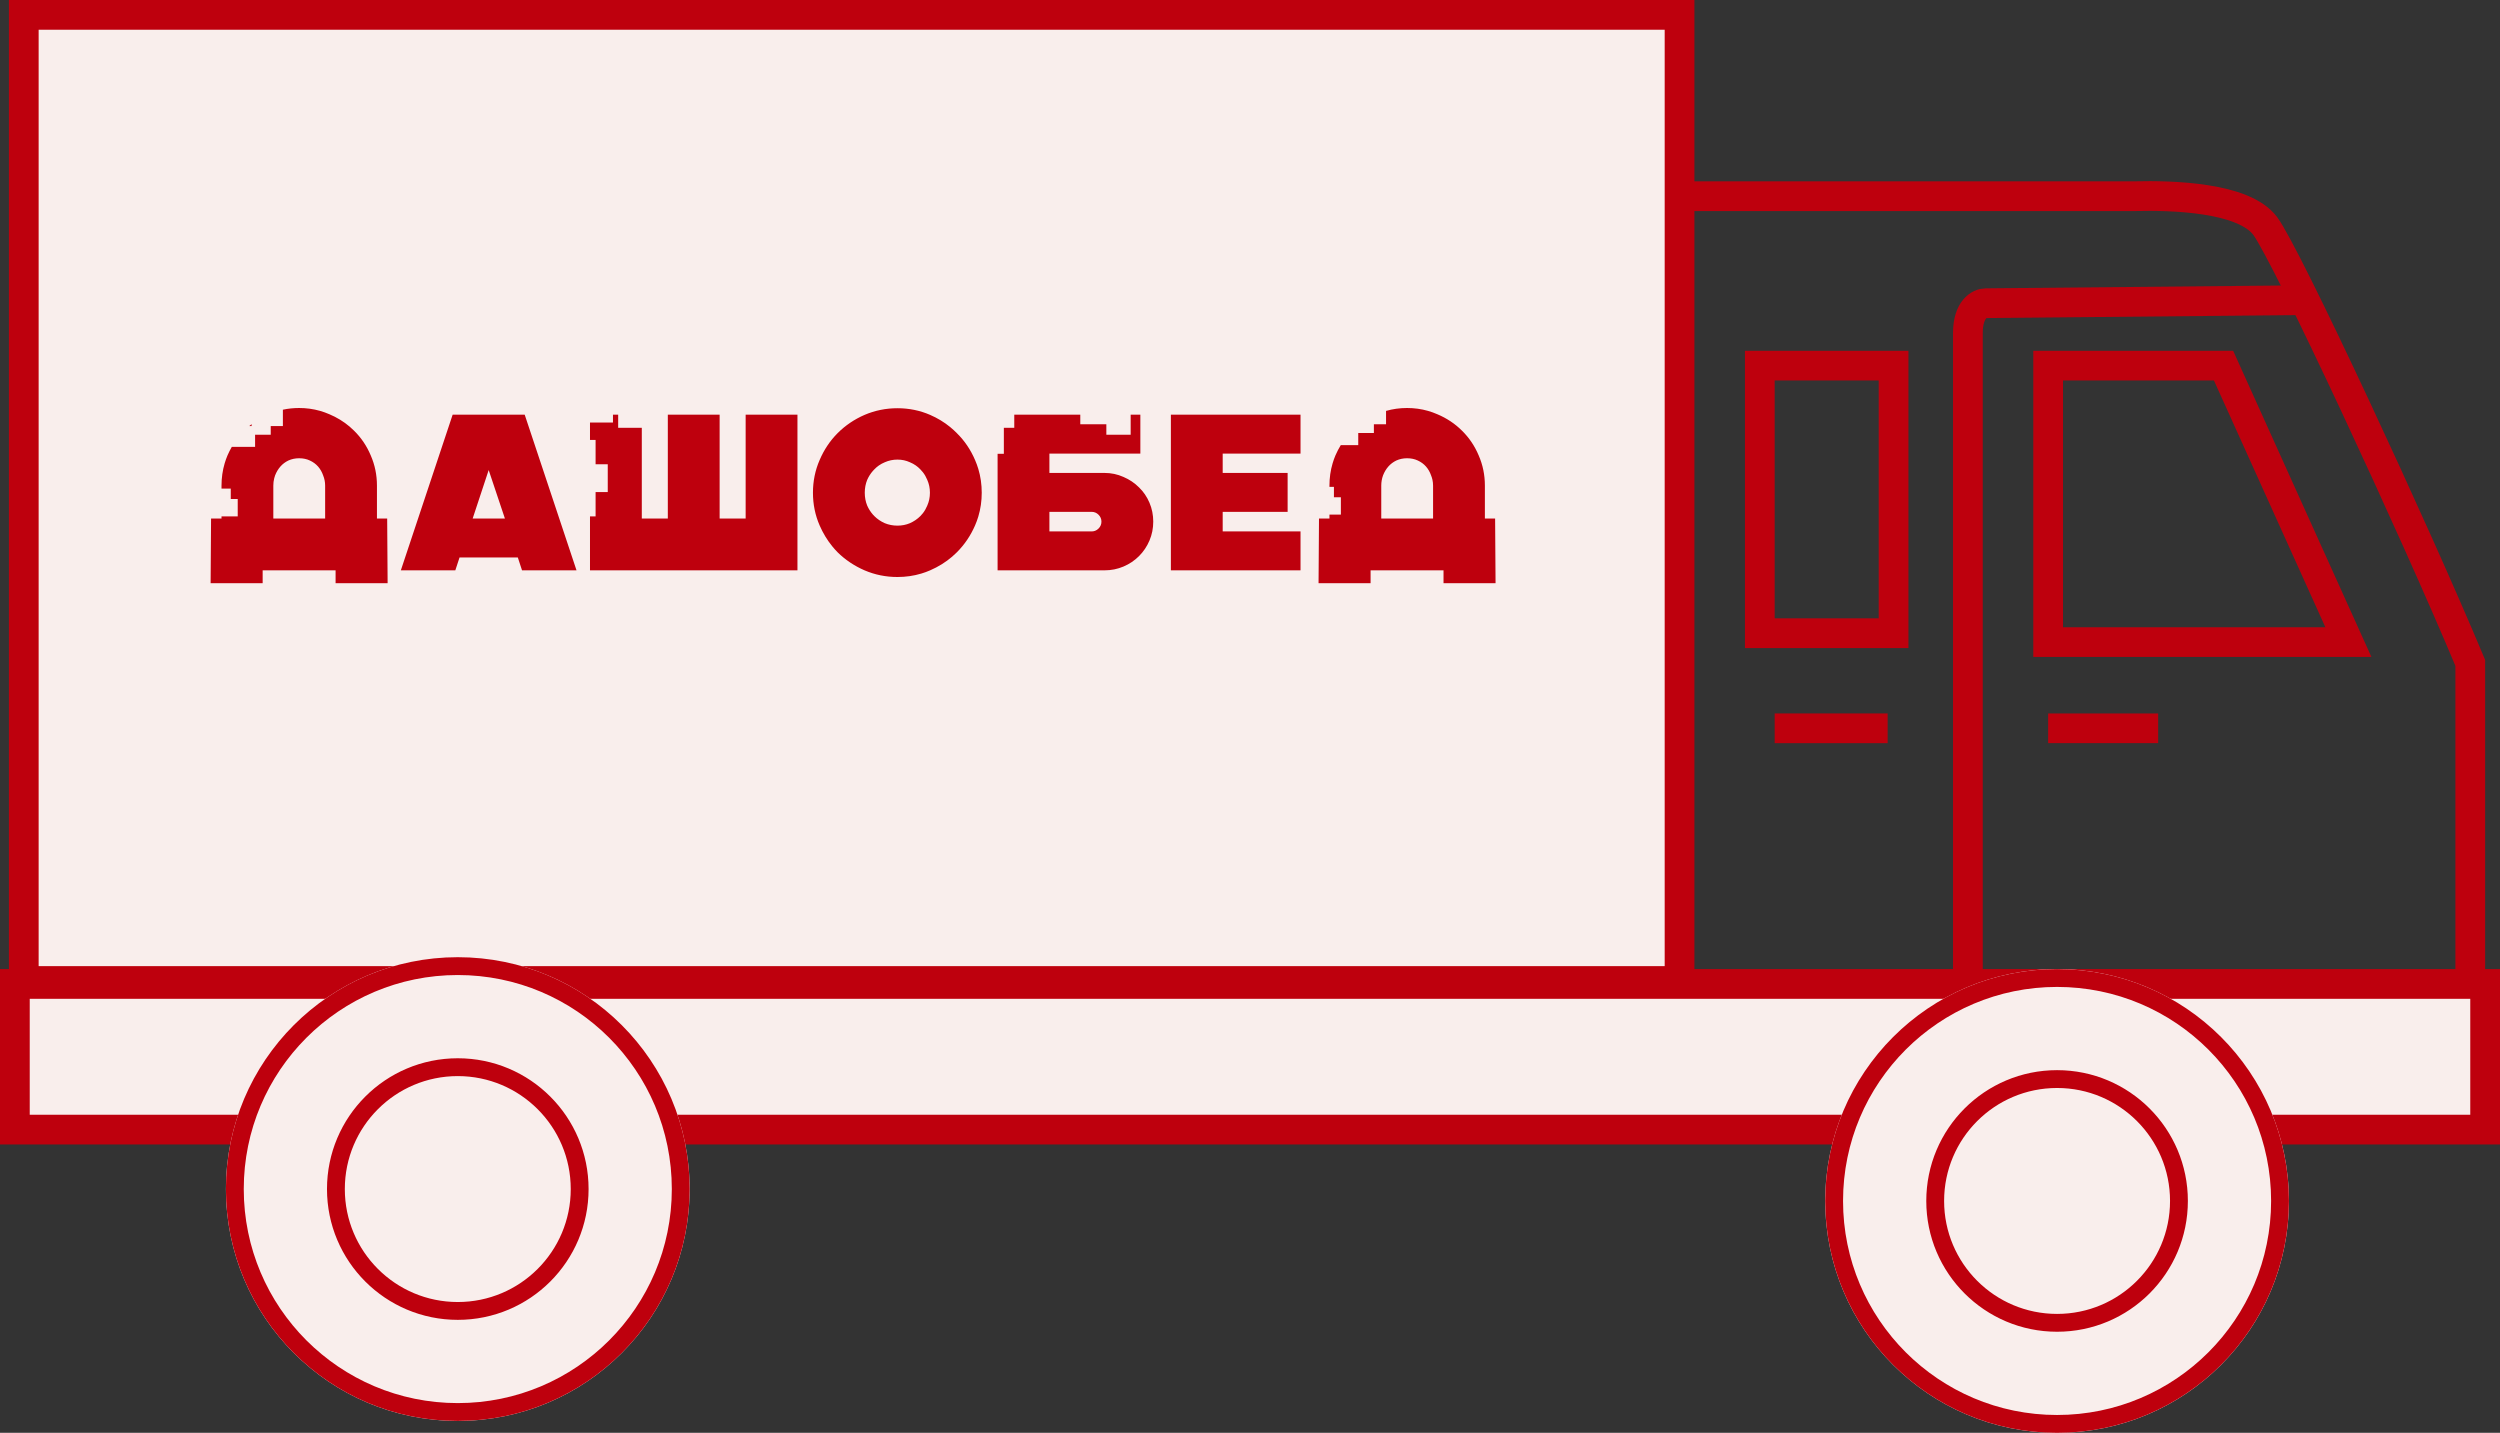 <svg width="996.152" height="570.922" viewBox="0 0 996.152 570.922" fill="none" xmlns="http://www.w3.org/2000/svg" xmlns:xlink="http://www.w3.org/1999/xlink">
	<rect x="0" y="0" width="996.152" height="570.922" fill="#333333" stroke="none"/>
	<desc>
			Created with Pixso.
	</desc>
	<defs/>
	<path id="Vector 120" d="M915.607 119.633L791.236 120.816C788.867 120.816 784.129 123.186 784.129 132.662C784.129 142.139 784.129 307.967 784.129 389.695" stroke="#BE000D" stroke-opacity="1" stroke-width="11.845"/>
	<path id="Vector 121" d="M707.139 290.199L752.148 290.199" stroke="#BE000D" stroke-opacity="1" stroke-width="11.845"/>
	<path id="Vector 118" d="M9.475 5.922L9.475 390.881L669.234 390.881L669.234 78.176L669.234 5.922L9.475 5.922Z" fill="#F9EEEC" fill-opacity="1" fill-rule="nonzero"/>
	<path id="Vector 118" d="M9.475 5.922L669.234 5.922L669.234 78.176L669.234 390.881L9.475 390.881L9.475 5.922ZM669.234 78.176L850.461 78.176C865.857 77.781 894.049 78.648 902.578 90.019C911.105 101.391 962.197 211.232 984.307 264.141L984.307 387.326" stroke="#BE000D" stroke-opacity="1" stroke-width="11.845"/>
	<path id="Vector 117" d="M5.922 392.064L5.922 450.104L990.23 450.104L990.23 392.064L5.922 392.064Z" fill="#F9EEEC" fill-opacity="1" fill-rule="nonzero"/>
	<path id="Vector 117" d="M5.922 392.064L990.23 392.064L990.23 450.104L5.922 450.104L5.922 392.064Z" stroke="#BE000D" stroke-opacity="1" stroke-width="11.845"/>
	<path id="Vector 119" d="M816.109 145.691L885.994 145.691L935.742 255.85L816.109 255.85L816.109 145.691ZM754.518 145.691L754.518 252.295L701.215 252.295L701.215 145.691L754.518 145.691ZM816.109 290.199L859.936 290.199" stroke="#BE000D" stroke-opacity="1" stroke-width="11.845"/>
	<circle id="Ellipse 800" cx="182.41" cy="473.795" r="92.39" fill="#F9EEEC" fill-opacity="1"/>
	<circle id="Ellipse 800" cx="182.41" cy="473.795" r="88.836" stroke="#BE000D" stroke-opacity="1" stroke-width="7.107"/>
	<circle id="Ellipse 802" cx="819.664" cy="478.533" r="92.39" fill="#F9EEEC" fill-opacity="1"/>
	<circle id="Ellipse 802" cx="819.664" cy="478.533" r="88.836" stroke="#BE000D" stroke-opacity="1" stroke-width="7.107"/>
	<circle id="Ellipse 801" cx="182.41" cy="473.793" r="52.117" fill="#F9EEEC" fill-opacity="1"/>
	<circle id="Ellipse 801" cx="182.41" cy="473.793" r="48.564" stroke="#BE000D" stroke-opacity="1" stroke-width="7.107"/>
	<circle id="Ellipse 803" cx="819.664" cy="478.531" r="52.117" fill="#F9EEEC" fill-opacity="1"/>
	<circle id="Ellipse 803" cx="819.664" cy="478.531" r="48.564" stroke="#BE000D" stroke-opacity="1" stroke-width="7.107"/>
	<path id="Subtract" d="M244.242 168.373L244.242 165.232L246.318 165.232L246.318 170.449L255.732 170.449L255.732 206.611L266.1 206.611L266.1 165.232L286.744 165.232L286.744 206.611L297.111 206.611L297.111 165.232L317.756 165.232L317.756 227.256L235.088 227.256L235.088 205.754L237.32 205.754L237.32 196.062L235.088 196.062L242.166 196.062L242.166 184.986L237.32 184.986L237.32 175.295L235.088 175.295L235.088 168.373L244.242 168.373ZM430.453 169.064L440.836 169.064L440.836 173.219L450.527 173.219L450.527 165.232L454.387 165.232L454.387 180.738L418.146 180.738L418.146 188.447L440.121 188.447C442.779 188.447 445.291 188.979 447.652 190.041C450.016 191.047 452.084 192.434 453.855 194.207C455.627 195.92 457.016 197.957 458.02 200.32C459.023 202.684 459.525 205.193 459.525 207.852C459.525 210.51 459.023 213.02 458.02 215.383C457.016 217.746 455.627 219.812 453.855 221.586C452.084 223.357 450.016 224.746 447.652 225.75C445.291 226.754 442.779 227.256 440.121 227.256L397.502 227.256L397.502 180.834L399.994 180.834L399.994 170.449L397.502 170.449L397.502 170.449L404.148 170.449L404.148 165.232L430.453 165.232L430.453 169.064ZM552.285 169.064L552.285 163.729C554.965 162.959 557.756 162.574 560.656 162.574Q564.99 162.574 568.996 163.719L568.998 163.719Q570.889 164.26 572.707 165.055C576.488 166.65 579.766 168.836 582.543 171.611C585.377 174.389 587.594 177.666 589.188 181.447C590.842 185.229 591.668 189.244 591.668 193.498L591.668 206.611L595.744 206.611L595.922 232.395L575.188 232.395L575.188 227.256L546.125 227.256L546.125 232.395L525.393 232.395L525.568 206.611L529.734 206.611L529.734 205.061L534.287 205.061L534.287 198.139L531.518 198.139L531.518 193.986L529.734 193.986L529.734 193.498Q529.734 188.863 530.996 184.604L531.014 184.547Q531.482 182.971 532.125 181.447C532.752 180.018 533.457 178.658 534.244 177.371L541.209 177.371L541.209 172.527L547.439 172.527L547.439 169.064L552.285 169.064ZM112.717 169.758L112.717 163.25Q115.855 162.574 119.188 162.574Q123.52 162.574 127.527 163.719L127.527 163.719L127.527 163.719Q129.418 164.26 131.236 165.055Q135.748 166.957 139.305 169.982Q140.221 170.76 141.072 171.611C143.908 174.389 146.123 177.666 147.719 181.447C149.371 185.229 150.199 189.244 150.199 193.498L150.199 206.611L154.275 206.611L154.451 232.395L133.719 232.395L133.719 227.256L104.656 227.256L104.656 232.395L83.922 232.395L84.1 206.611L88.264 206.611L88.264 205.754L94.721 205.754L94.721 198.83L91.951 198.83L91.951 194.678L88.264 194.678L88.264 193.498Q88.264 188.863 89.525 184.604L89.525 184.604L89.525 184.604Q90.002 182.998 90.656 181.447Q91.428 179.682 92.363 178.064L101.643 178.064L101.643 173.219L107.875 173.219L107.875 169.758L112.717 169.758ZM99.336 169.758Q99.791 169.381 100.26 169.021L100.26 169.758L99.336 169.758ZM357.6 229.914C352.992 229.914 348.621 229.029 344.486 227.256C340.41 225.484 336.836 223.092 333.766 220.08Q332.607 218.898 331.572 217.619Q328.566 213.906 326.588 209.357C324.816 205.281 323.93 200.939 323.93 196.332C323.93 191.725 324.816 187.383 326.588 183.309C328.359 179.174 330.752 175.6 333.766 172.586C336.836 169.516 340.41 167.094 344.486 165.32C348.621 163.549 352.992 162.662 357.6 162.662C362.207 162.662 366.549 163.549 370.625 165.32Q375.029 167.236 378.604 170.16L378.605 170.162L378.605 170.162Q379.994 171.297 381.258 172.586C384.33 175.6 386.752 179.174 388.523 183.309Q389.279 185.047 389.82 186.85L389.82 186.852Q391.182 191.389 391.182 196.332Q391.182 201.277 389.82 205.814L389.82 205.816Q389.279 207.619 388.523 209.357C386.752 213.434 384.33 217.008 381.258 220.08Q380.354 220.982 379.387 221.811L379.387 221.812Q375.516 225.129 370.625 227.256Q368.889 228.012 367.09 228.551L367.088 228.553L367.082 228.553Q362.545 229.914 357.6 229.914ZM209.072 165.232L229.717 227.256L208.01 227.256L206.326 222.117L183.111 222.117L181.428 227.256L159.719 227.256L180.363 165.232L209.072 165.232ZM466.551 227.256L466.551 165.232L518.207 165.232L518.207 180.738L487.195 180.738L487.195 188.447L513.068 188.447L513.068 203.953L487.195 203.953L487.195 211.75L518.207 211.75L518.207 227.256L466.551 227.256ZM108.908 206.611L129.555 206.611L129.555 193.498C129.555 192.08 129.287 190.721 128.756 189.422Q128.072 187.455 126.811 185.984Q126.766 185.93 126.719 185.877C125.832 184.873 124.74 184.076 123.439 183.484C122.199 182.895 120.781 182.6 119.188 182.6C117.65 182.6 116.232 182.895 114.934 183.484C113.693 184.076 112.631 184.873 111.744 185.877C110.857 186.881 110.148 188.062 109.617 189.422Q109.408 189.994 109.262 190.584L109.262 190.584L109.262 190.584Q108.908 191.996 108.908 193.498L108.908 206.611ZM550.379 206.611L571.023 206.611L571.023 193.498Q571.023 192.297 570.77 191.152Q570.574 190.27 570.227 189.422C569.754 188.062 569.074 186.881 568.188 185.877C567.303 184.873 566.209 184.076 564.91 183.484C563.67 182.895 562.252 182.6 560.656 182.6C559.121 182.6 557.703 182.895 556.404 183.484C555.164 184.076 554.1 184.873 553.215 185.877C552.328 186.881 551.619 188.062 551.088 189.422C550.615 190.721 550.379 192.08 550.379 193.498L550.379 206.611ZM357.6 209.447C359.373 209.447 361.025 209.121 362.562 208.473C364.156 207.764 365.545 206.818 366.727 205.637Q367.271 205.092 367.742 204.486Q368.799 203.127 369.473 201.473C370.182 199.877 370.537 198.164 370.537 196.332C370.537 194.502 370.182 192.789 369.473 191.193Q368.799 189.539 367.742 188.18L367.742 188.18Q367.271 187.574 366.727 187.029Q365.895 186.156 364.926 185.477L364.924 185.477Q363.83 184.711 362.562 184.193C361.025 183.484 359.373 183.131 357.6 183.131C355.828 183.131 354.145 183.484 352.549 184.193Q351.281 184.711 350.188 185.477L350.186 185.477Q349.217 186.156 348.385 187.029Q348.072 187.344 347.781 187.676Q346.426 189.225 345.549 191.193C344.9 192.789 344.574 194.502 344.574 196.332C344.574 198.164 344.9 199.877 345.549 201.473Q346.424 203.438 347.775 204.984L347.781 204.99L347.785 204.996L347.793 205.006Q348.078 205.33 348.385 205.637C349.566 206.818 350.955 207.764 352.549 208.473C354.145 209.121 355.828 209.447 357.6 209.447ZM188.338 206.611L201.186 206.611L194.719 187.295L188.338 206.611ZM418.146 203.953L418.146 211.75L434.982 211.75Q435.721 211.75 436.363 211.504L436.367 211.502Q437.111 211.217 437.729 210.598C438.498 209.83 438.881 208.914 438.881 207.852C438.881 206.789 438.498 205.873 437.729 205.105C436.961 204.338 436.045 203.953 434.982 203.953L418.146 203.953Z" clip-rule="evenodd" fill="#BE000D" fill-opacity="1" fill-rule="evenodd"/>
</svg>
